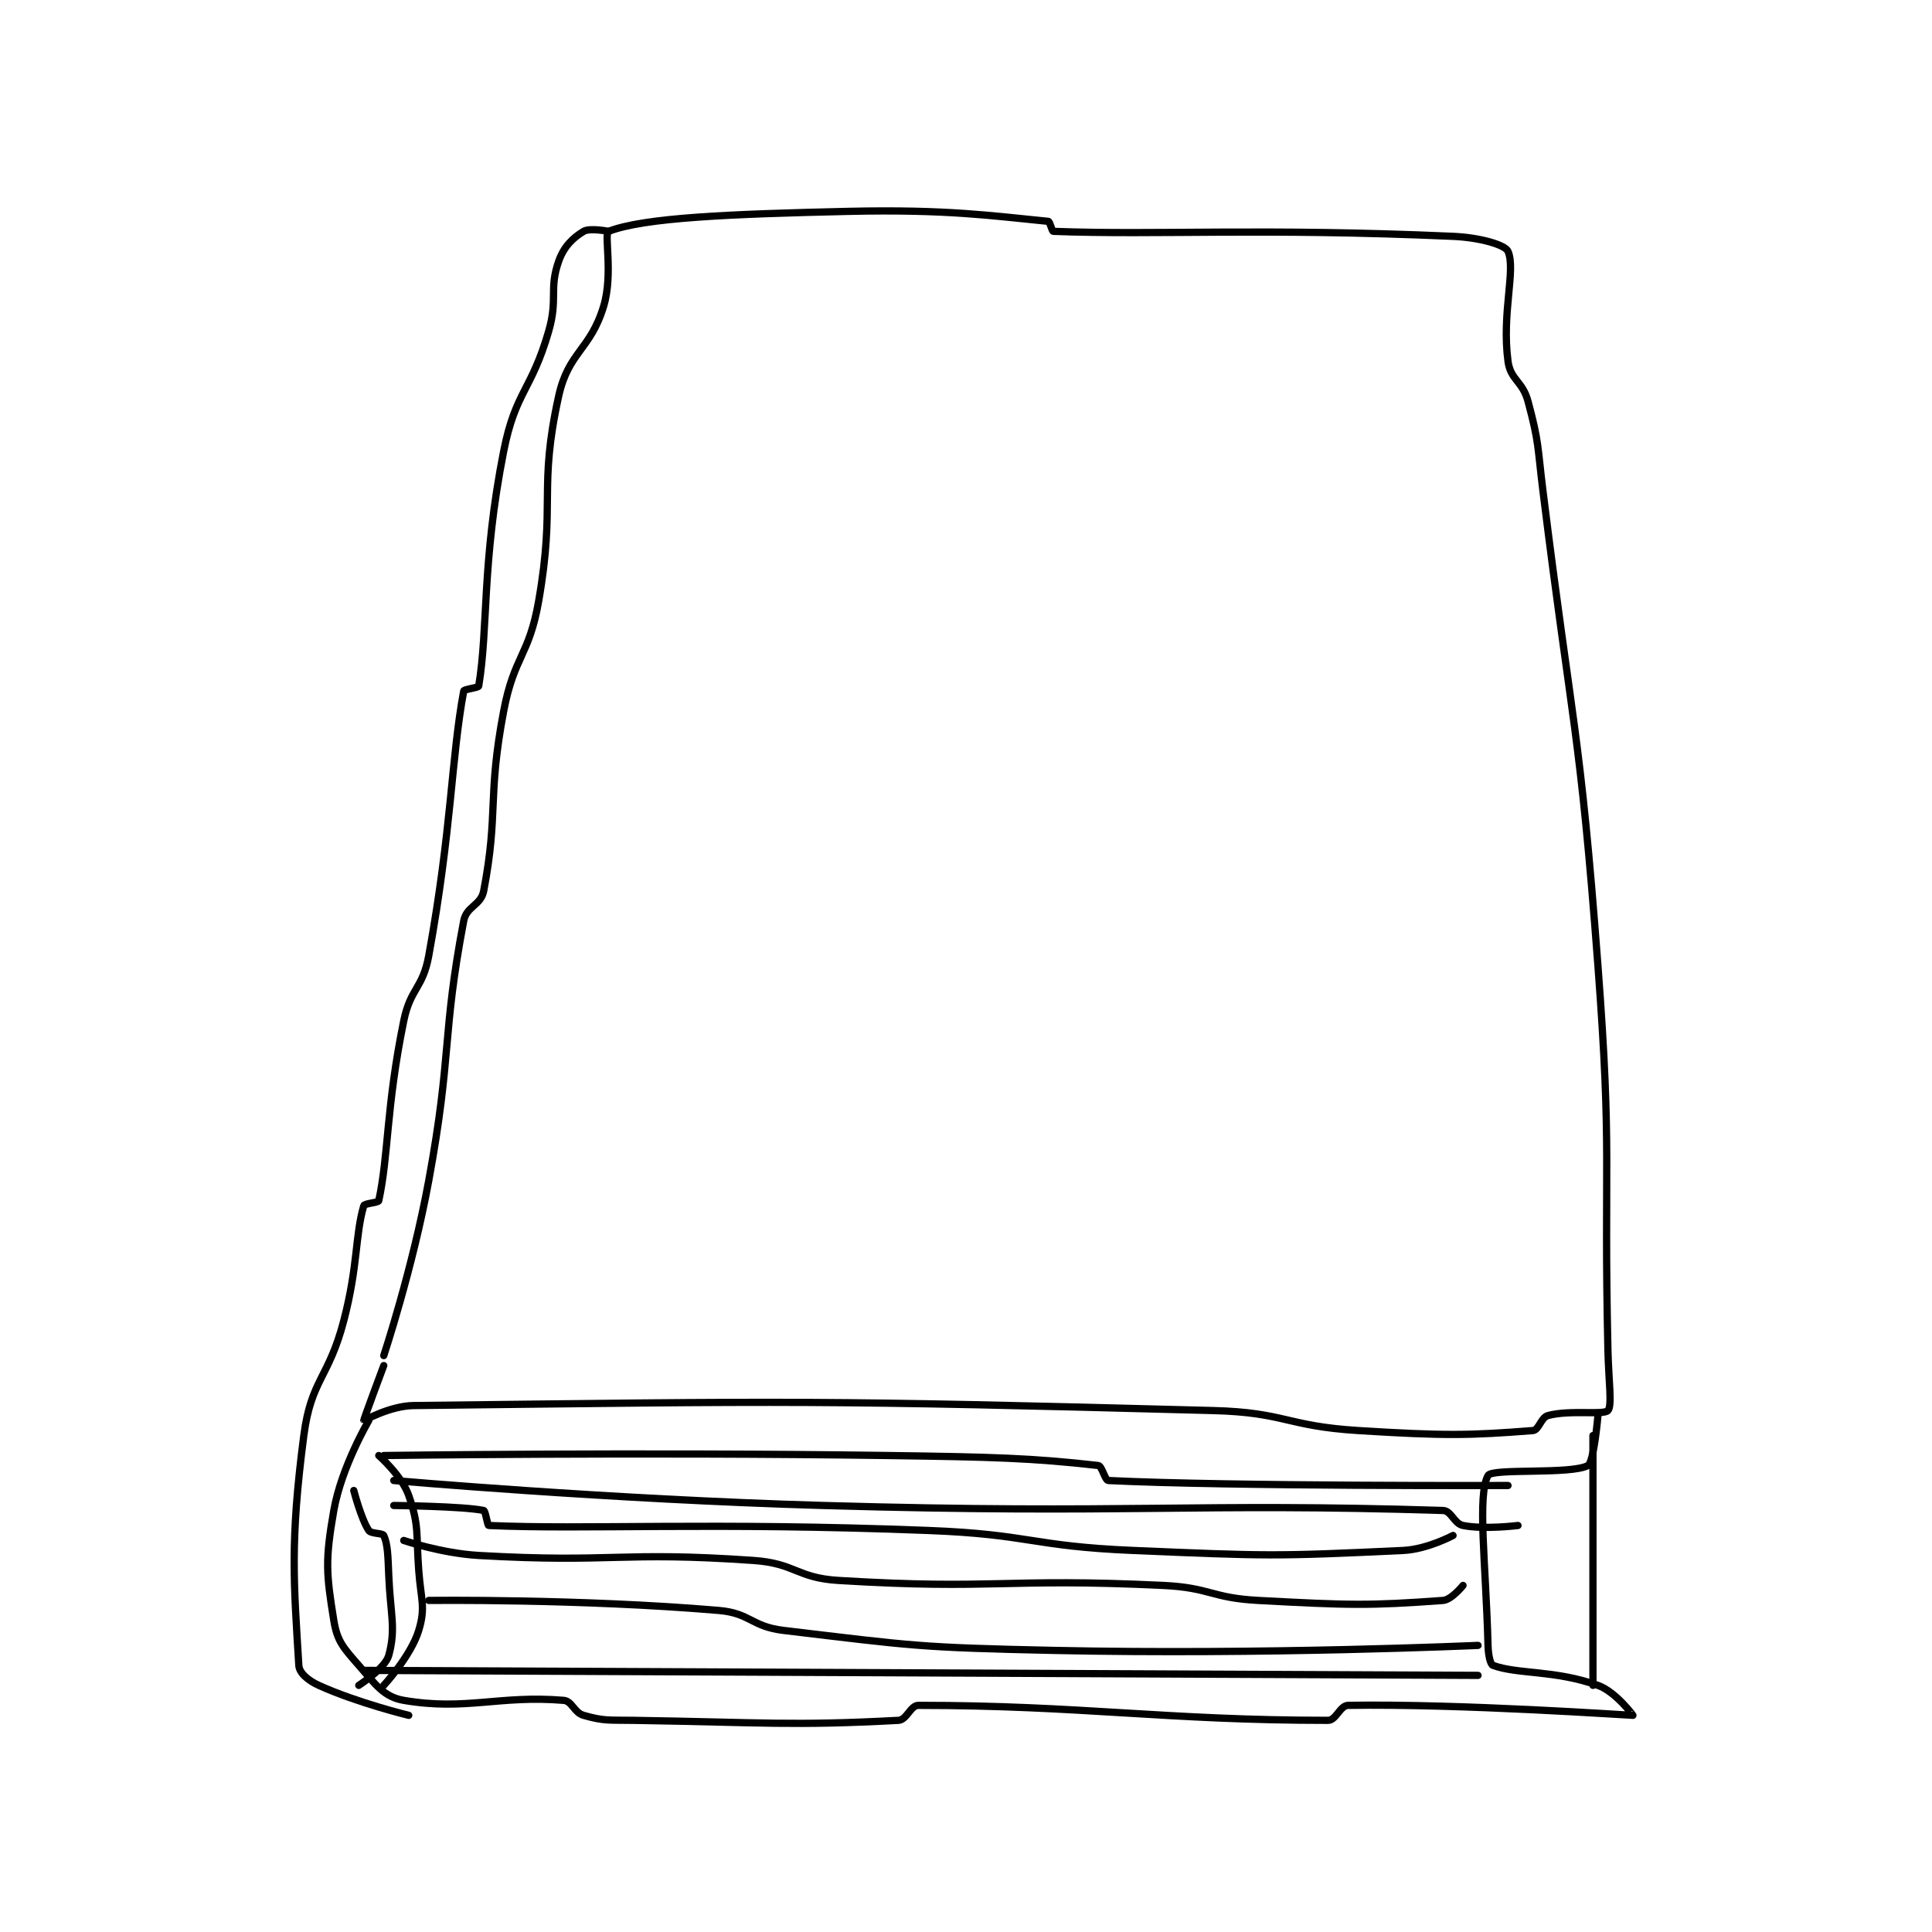 <?xml version="1.0" encoding="utf-8"?>
<!DOCTYPE svg PUBLIC "-//W3C//DTD SVG 1.1//EN" "http://www.w3.org/Graphics/SVG/1.1/DTD/svg11.dtd">
<svg viewBox="0 0 800 800" preserveAspectRatio="xMinYMin meet" xmlns="http://www.w3.org/2000/svg" version="1.1">
<g fill="none" stroke="black" stroke-linecap="round" stroke-linejoin="round" stroke-width="1.45">
<g transform="translate(123.735,87.52) scale(2.069) translate(-172,-49.217)">
<path id="0" d="M189 278.217 C189 278.217 194.762 260.822 198 243.217 C202.707 217.623 200.601 214.411 205 191.217 C205.558 188.277 208.446 188.125 209 185.217 C212.011 169.407 209.7 166.615 213 149.217 C215.094 138.175 218.076 138.236 220 127.217 C223.455 107.43 219.887 104.884 224 86.217 C225.963 77.31 230.343 76.984 233 68.217 C234.962 61.743 233.022 53.596 234 53.217 C241.11 50.46 258.179 49.758 282 49.217 C301.791 48.767 310.931 50.137 322 51.217 C322.329 51.249 322.715 53.206 323 53.217 C344.249 54.004 364.324 52.517 403 54.217 C408.379 54.453 413.424 55.907 414 57.217 C415.617 60.892 412.707 69.52 414 79.217 C414.502 82.978 416.911 83.17 418 87.217 C420.257 95.602 419.88 96.181 421 105.217 C426.872 152.611 428.413 152.763 432 200.217 C434.887 238.42 433.135 238.727 434 277.217 C434.135 283.212 434.877 288.267 434 289.217 C433.117 290.173 426.451 289.03 422 290.217 C420.621 290.584 420.172 293.124 419 293.217 C406.329 294.217 401.269 294.296 384 293.217 C369.568 292.315 369.419 289.598 355 289.217 C275.724 287.119 271.503 287.317 195 288.217 C190.201 288.273 185.044 291.275 185 291.217 C184.922 291.113 189 280.217 189 280.217 "/>
<path id="1" d="M186 291.217 C186 291.217 180.523 300.513 179 309.217 C177.257 319.176 177.482 321.802 179 331.217 C179.677 335.413 180.946 336.726 184 340.217 C187.397 344.099 189.035 346.54 193 347.217 C205.444 349.341 212.129 346.144 225 347.217 C226.709 347.359 227.067 349.664 229 350.217 C233.094 351.386 234.018 351.138 239 351.217 C265.362 351.635 270.594 352.343 292 351.217 C293.679 351.128 294.42 348.217 296 348.217 C328.386 348.217 345.614 351.217 378 351.217 C379.58 351.217 380.399 348.243 382 348.217 C404.517 347.848 438.663 350.244 439 350.217 C439.039 350.214 435.535 345.479 432 344.217 C423.327 341.119 415.997 342.034 411 340.217 C410.454 340.018 410.051 338.169 410 336.217 C409.566 319.732 407.819 306.143 410 302.217 C410.841 300.703 426.605 302.069 430 300.217 C431.2 299.562 432 290.217 432 290.217 "/>
<path id="2" d="M234 53.217 C234 53.217 230.236 52.475 229 53.217 C226.874 54.492 225.035 56.26 224 59.217 C222.037 64.826 223.902 66.647 222 73.217 C218.53 85.205 215.369 85.203 213 97.217 C208.59 119.584 209.941 132.572 208 144.217 C207.939 144.582 205.072 144.828 205 145.217 C202.488 158.781 202.645 172.671 198 198.217 C196.81 204.764 194.338 204.661 193 211.217 C189.468 228.525 189.996 237.987 188 247.217 C187.911 247.627 185.137 247.747 185 248.217 C183.236 254.266 183.898 260.109 181 271.217 C177.976 282.807 174.468 282.963 173 294.217 C170.184 315.808 171.018 323.844 172 340.217 C172.091 341.728 173.837 343.233 176 344.217 C183.706 347.719 194 350.217 194 350.217 "/>
<path id="3" d="M189 298.217 C189 298.217 239.567 297.511 290 298.217 C310.986 298.51 318.765 298.713 332 300.217 C332.734 300.3 333.344 303.185 334 303.217 C358.451 304.409 414 304.217 414 304.217 "/>
<path id="4" d="M185 341.217 L408 342.217 "/>
<path id="5" d="M191 303.217 C191 303.217 234.018 306.989 277 308.217 C338.886 309.985 350.548 307.64 401 309.217 C402.665 309.269 403.209 311.858 405 312.217 C409.284 313.073 416 312.217 416 312.217 "/>
<path id="6" d="M191 308.217 C191 308.217 204.919 308.357 209 309.217 C209.366 309.294 209.751 312.205 210 312.217 C229.341 313.086 254.208 311.519 298 313.217 C318.471 314.01 318.549 316.356 339 317.217 C365.825 318.346 367.183 318.427 393 317.217 C397.848 316.989 403 314.217 403 314.217 "/>
<path id="7" d="M193 315.217 C193 315.217 200.56 317.791 208 318.217 C235.001 319.76 236.213 317.356 263 319.217 C271.404 319.8 271.608 322.705 280 323.217 C311.663 325.147 312.872 322.687 345 324.217 C354.455 324.667 354.564 326.711 364 327.217 C382.222 328.193 386.095 328.307 401 327.217 C402.7 327.092 405 324.217 405 324.217 "/>
<path id="8" d="M198 327.217 C198 327.217 228.114 326.86 256 329.217 C262.394 329.757 262.522 332.443 269 333.217 C295.186 336.343 296.068 336.635 323 337.217 C365.314 338.13 408 336.217 408 336.217 "/>
<path id="9" d="M188 298.217 C188 298.217 192.629 302.274 194 306.217 C196.134 312.352 195.447 313.75 196 321.217 C196.438 327.132 197.42 328.55 196 333.217 C194.446 338.323 189 344.217 189 344.217 "/>
<path id="10" d="M431 344.217 L431 294.217 "/>
<path id="11" d="M183 305.217 C183 305.217 184.469 310.92 186 313.217 C186.459 313.906 188.778 313.718 189 314.217 C189.803 316.023 189.834 318.234 190 322.217 C190.33 330.141 191.48 332.792 190 338.217 C189.294 340.806 184 344.217 184 344.217 "/>
</g>
</g>
</svg>
